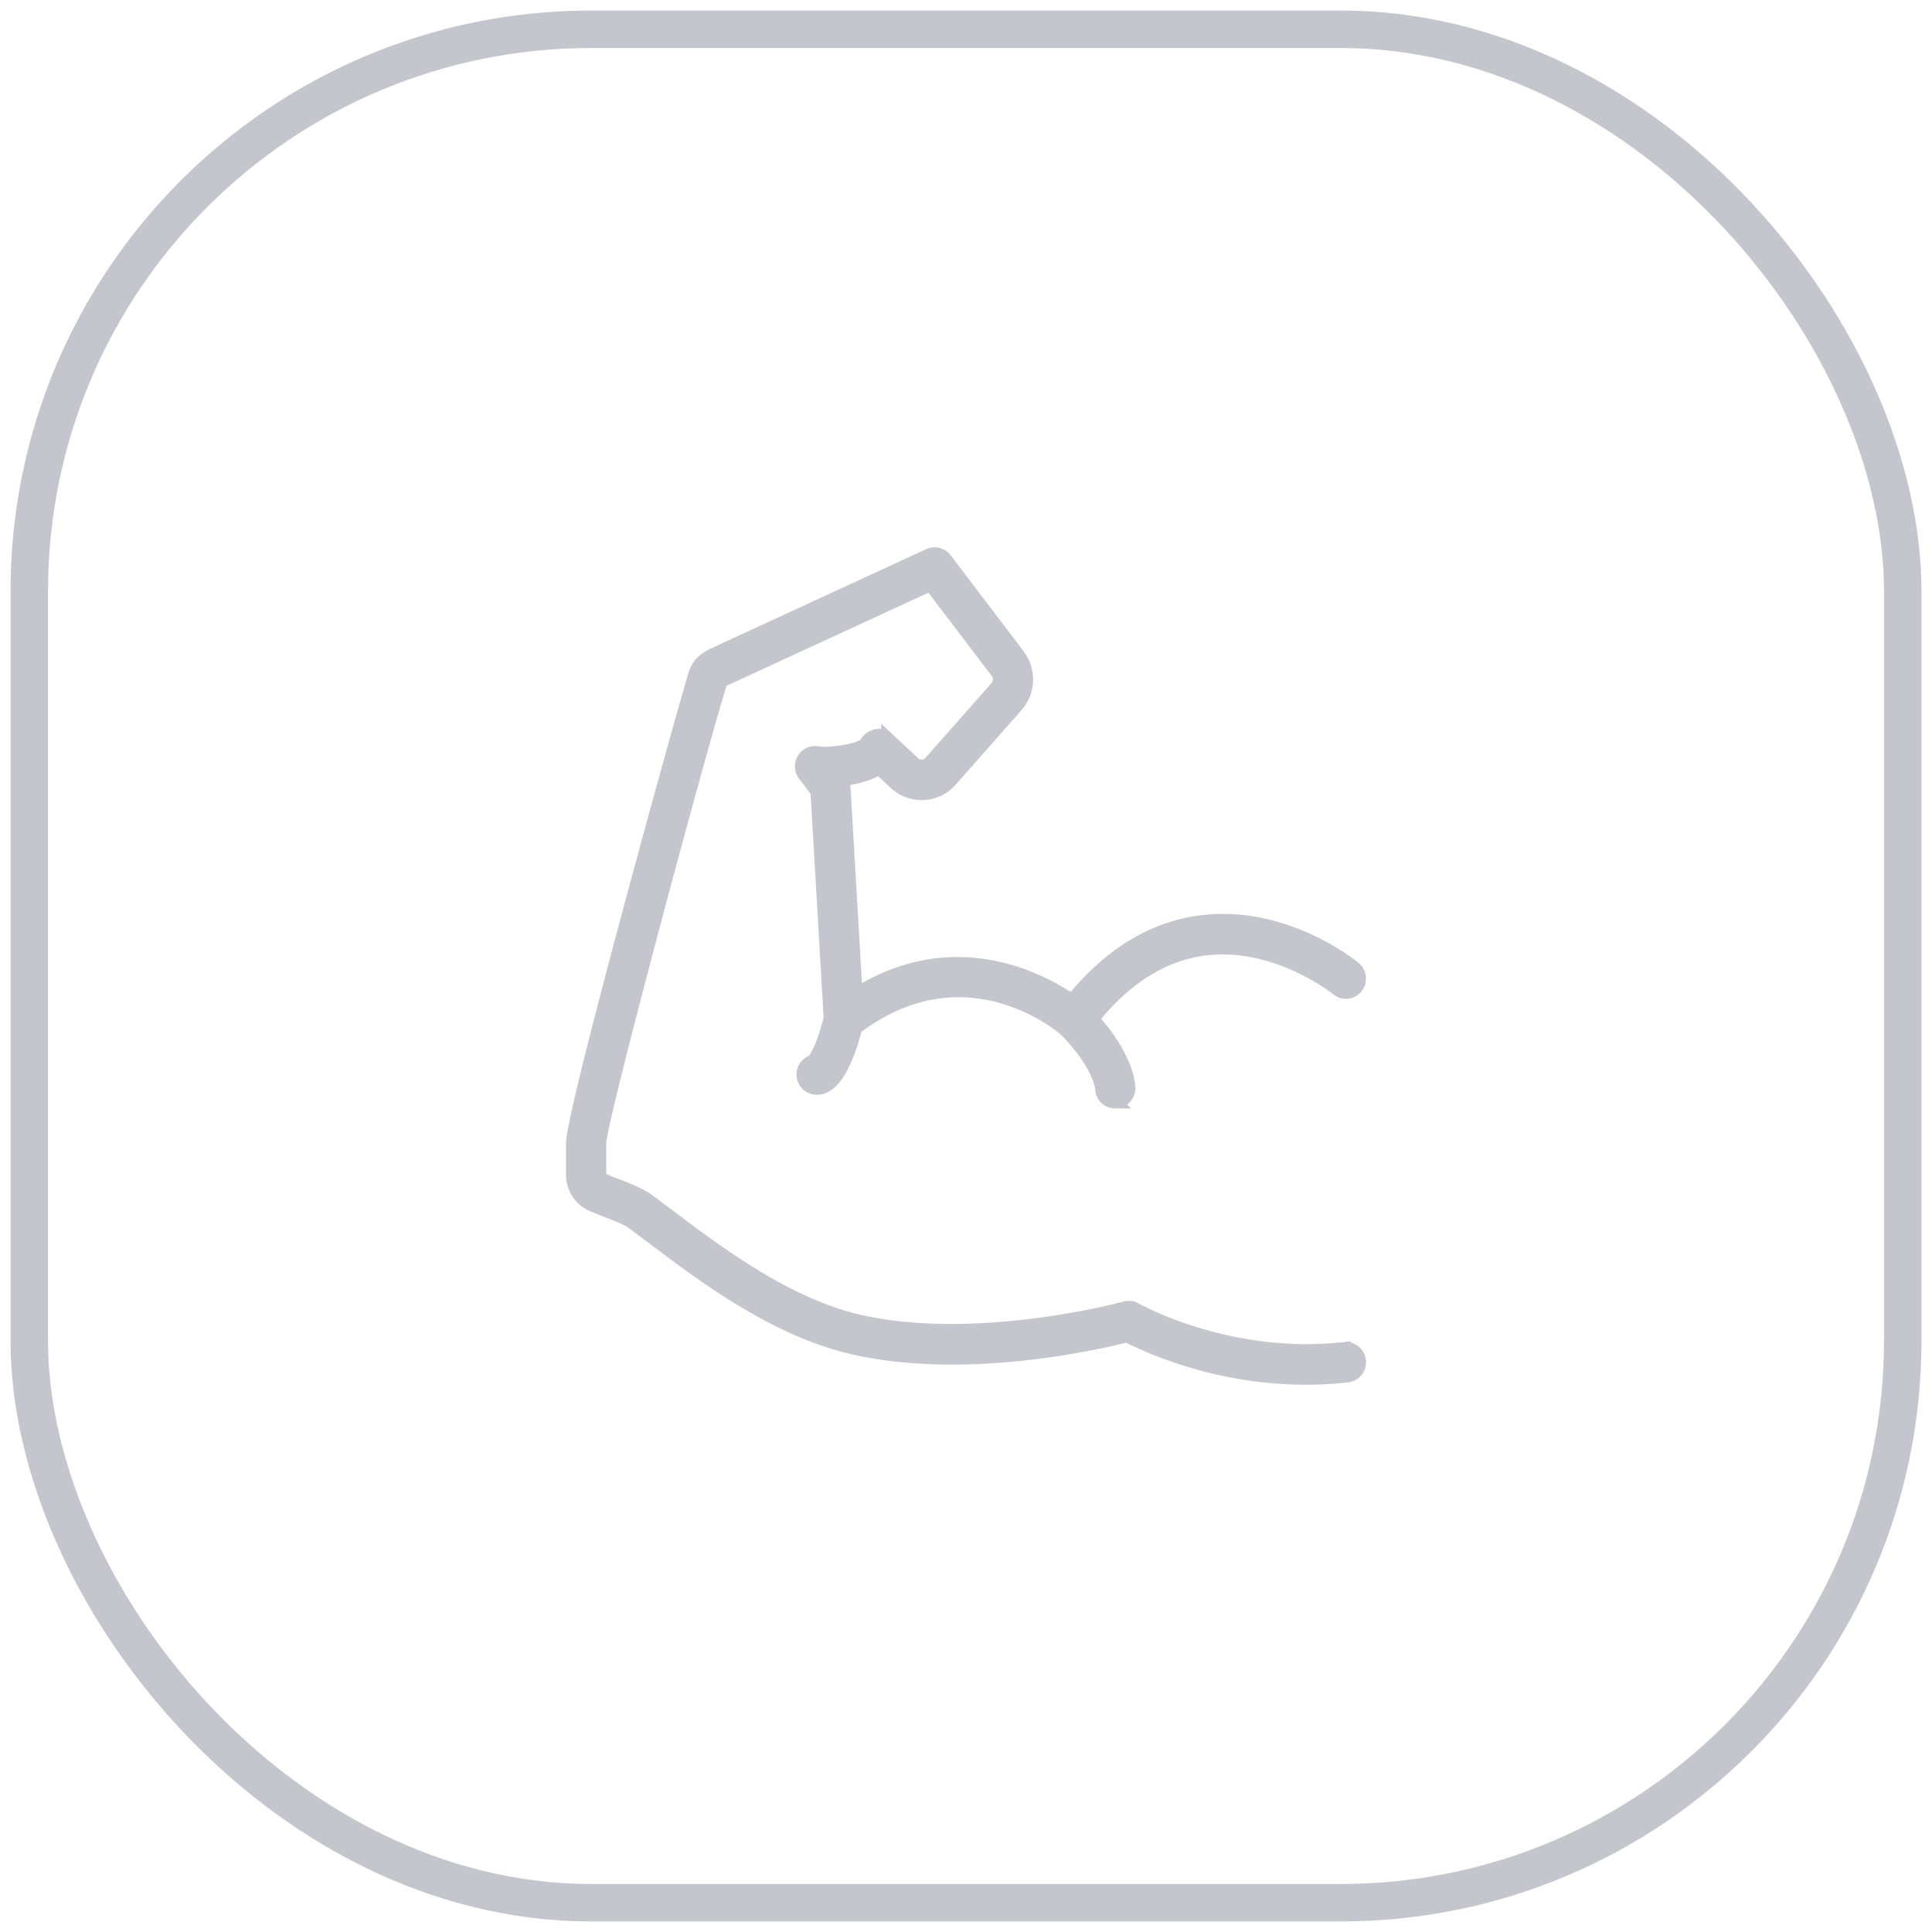 <svg width="66" height="66" fill="none" xmlns="http://www.w3.org/2000/svg"><rect x="1" y="1" width="64" height="64" rx="19.2" stroke="#C5C5CD" stroke-width="1.28"/><path d="M45.926 46.07c-3.962.445-7.103-1.327-7.135-1.345a.458.458 0 00-.351-.045c-.05.014-5.033 1.363-9.047.463-2.502-.562-4.862-2.342-6.585-3.642-.232-.174-.45-.34-.657-.491-.28-.208-.728-.381-1.122-.533a5.57 5.57 0 01-.472-.196.184.184 0 01-.07-.148v-1.085c.023-.858 3.587-14.068 4.14-15.749a.359.359 0 01.105-.077l7.053-3.254 2.28 2.998a.416.416 0 01-.024.516l-2.253 2.551a.399.399 0 01-.55.056l-.911-.849a.464.464 0 00-.401-.105.487.487 0 00-.337.259c-.076.151-.766.337-1.47.342l-.229-.023a.457.457 0 00-.451.238.472.472 0 00.038.514c.195.255.348.46.434.578l.451 7.742c-.28 1.1-.535 1.412-.599 1.475a.468.468 0 00.14.915c.525 0 .972-.698 1.33-2.06 3.687-2.786 6.904-.157 7.156.06 1.17 1.187 1.243 1.975 1.246 2.01.005.253.21.457.463.457a.466.466 0 00.464-.467c0-.108-.039-1.032-1.238-2.366 1.13-1.405 2.419-2.214 3.837-2.39 2.446-.304 4.502 1.357 4.523 1.373a.46.46 0 00.652-.067.471.471 0 00-.066-.657c-.095-.08-2.371-1.928-5.212-1.58-1.661.204-3.152 1.111-4.437 2.699-1.043-.716-4.033-2.338-7.378-.217l-.415-7.12a.469.469 0 00-.067-.217c.415-.05.909-.16 1.267-.397l.597.555a1.32 1.32 0 001.854-.134l2.253-2.551c.416-.47.45-1.182.075-1.7l-2.512-3.303a.46.46 0 00-.56-.14l-7.382 3.405c-.077.034-.47.226-.598.617-.262.795-4.194 14.959-4.194 16.062v1.087c0 .348.155.67.425.885.135.106.337.187.712.332.306.118.725.28.906.414.204.15.42.314.65.487 1.79 1.35 4.242 3.2 6.938 3.805 3.839.861 8.345-.18 9.31-.426.646.337 3.012 1.449 6.11 1.449.457 0 .93-.024 1.416-.079a.467.467 0 00.41-.517.464.464 0 00-.512-.413z" fill="#C5C5CD" stroke="#C5C5CD" stroke-width=".448"/></svg>